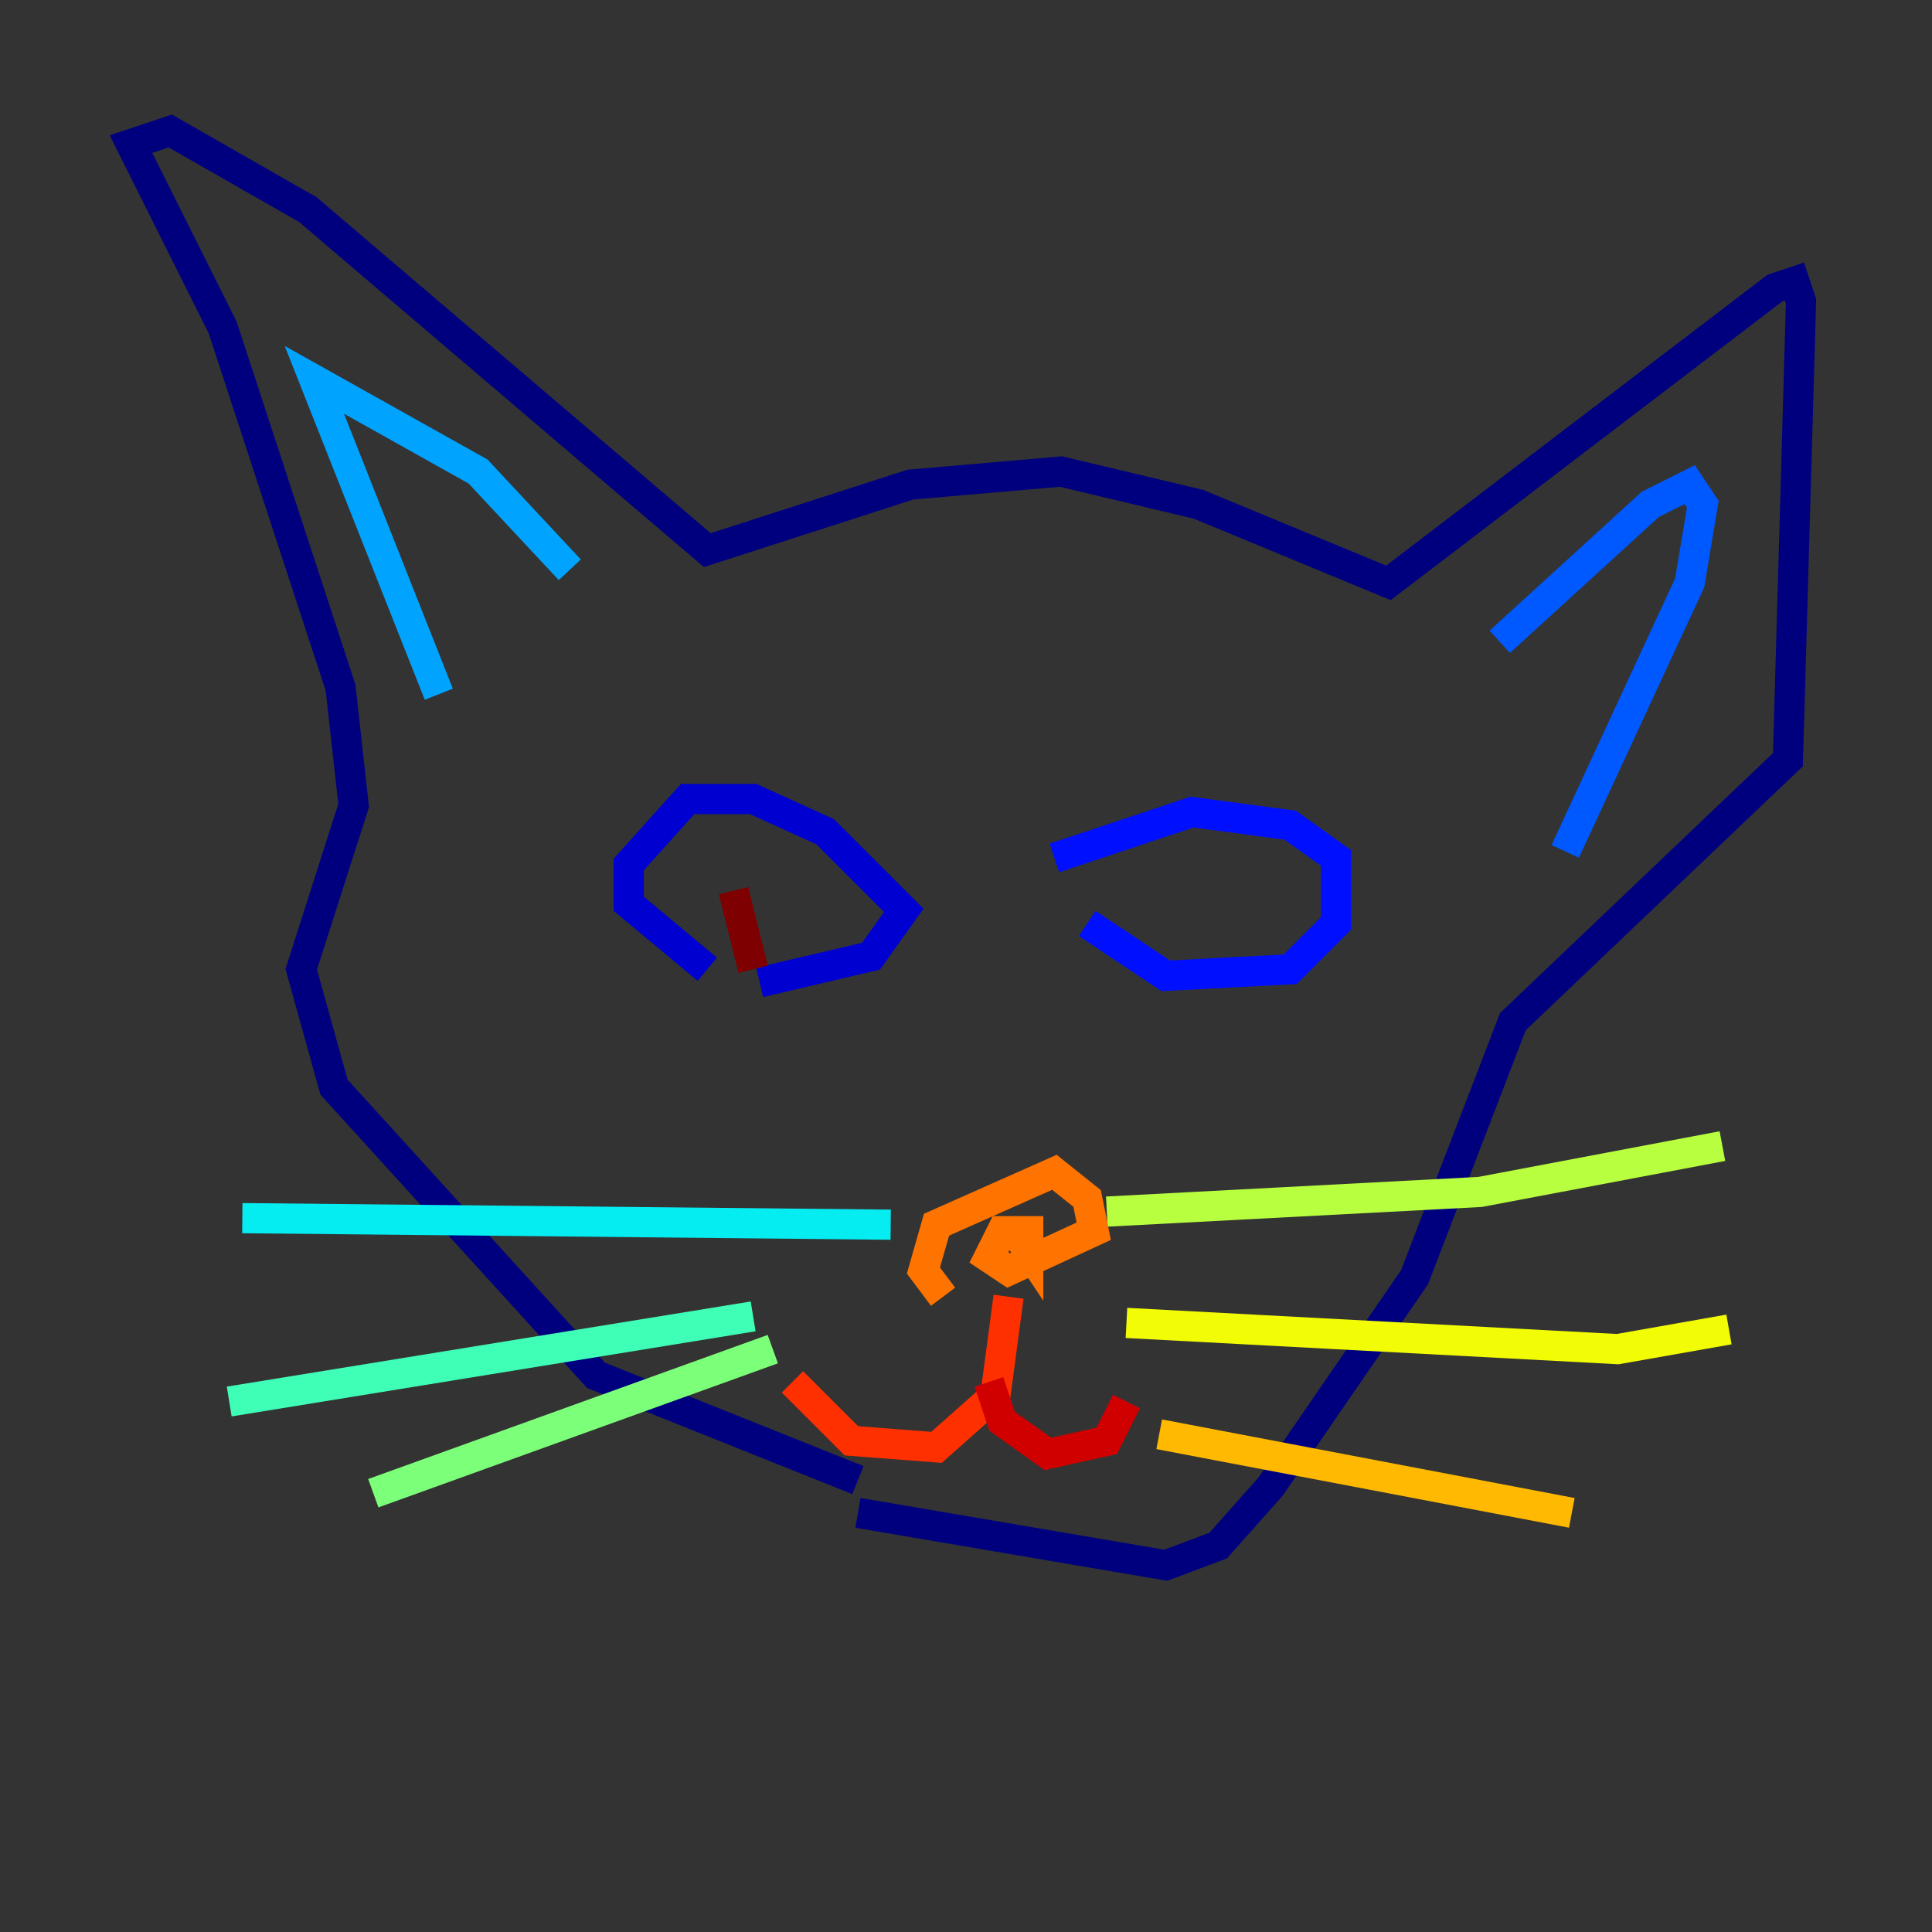 <?xml version="1.0" encoding="utf-8" ?>
<svg baseProfile="tiny" height="128" version="1.2" viewBox="0,0,128,128" width="128" xmlns="http://www.w3.org/2000/svg" xmlns:ev="http://www.w3.org/2001/xml-events" xmlns:xlink="http://www.w3.org/1999/xlink"><rect x="0" y="0" width="128" height="128" fill="#333333" stroke="none"/><defs /><polyline fill="none" points="56.841,98.061 39.485,91.119 22.129,72.027 19.959,64.217 23.43,53.37 22.563,45.559 14.752,21.695 8.678,9.546 11.281,8.678 20.393,13.885 46.861,36.447 60.312,32.108 70.291,31.241 79.403,33.41 91.986,38.617 117.586,19.091 118.888,18.658 119.322,19.959 118.454,50.332 100.231,67.688 93.722,84.61 84.176,98.495 80.705,102.4 77.234,103.702 56.841,100.231" stroke="#00007f" stroke-width="2" /><polyline fill="none" points="46.861,64.217 41.654,59.878 41.654,57.275 45.559,52.936 49.898,52.936 54.671,55.105 59.878,60.312 57.709,63.349 50.332,65.085" stroke="#0000d1" stroke-width="2" /><polyline fill="none" points="69.858,56.841 78.969,53.803 85.478,54.671 88.515,56.841 88.515,61.18 85.478,64.217 77.234,64.651 72.027,61.18" stroke="#0010ff" stroke-width="2" /><polyline fill="none" points="99.363,42.522 109.342,33.41 111.946,32.108 112.814,33.41 111.946,38.617 103.702,56.407" stroke="#0058ff" stroke-width="2" /><polyline fill="none" points="29.071,45.993 20.827,25.166 31.675,31.241 37.749,37.749" stroke="#00a4ff" stroke-width="2" /><polyline fill="none" points="59.01,81.139 16.054,80.705" stroke="#05ecf1" stroke-width="2" /><polyline fill="none" points="49.898,87.214 15.186,92.854" stroke="#3fffb7" stroke-width="2" /><polyline fill="none" points="51.2,89.383 24.732,98.929" stroke="#7cff79" stroke-width="2" /><polyline fill="none" points="73.329,80.271 98.061,78.969 114.115,75.932" stroke="#b7ff3f" stroke-width="2" /><polyline fill="none" points="74.63,87.647 107.173,89.383 114.549,88.081" stroke="#f1fc05" stroke-width="2" /><polyline fill="none" points="76.8,95.024 104.136,100.231" stroke="#ffb900" stroke-width="2" /><polyline fill="none" points="62.481,85.912 61.18,84.176 62.047,81.139 69.858,77.668 72.027,79.403 72.461,81.573 66.82,84.176 65.519,83.308 66.386,81.573 68.122,81.573 68.122,82.875 67.254,81.573" stroke="#ff7300" stroke-width="2" /><polyline fill="none" points="66.82,85.912 65.953,92.42 62.047,95.891 56.407,95.458 52.502,91.552" stroke="#ff3000" stroke-width="2" /><polyline fill="none" points="65.519,91.552 66.386,94.156 69.424,96.325 73.329,95.458 74.63,92.854" stroke="#d10000" stroke-width="2" /><polyline fill="none" points="49.898,64.217 48.597,59.01" stroke="#7f0000" stroke-width="2" /></svg>